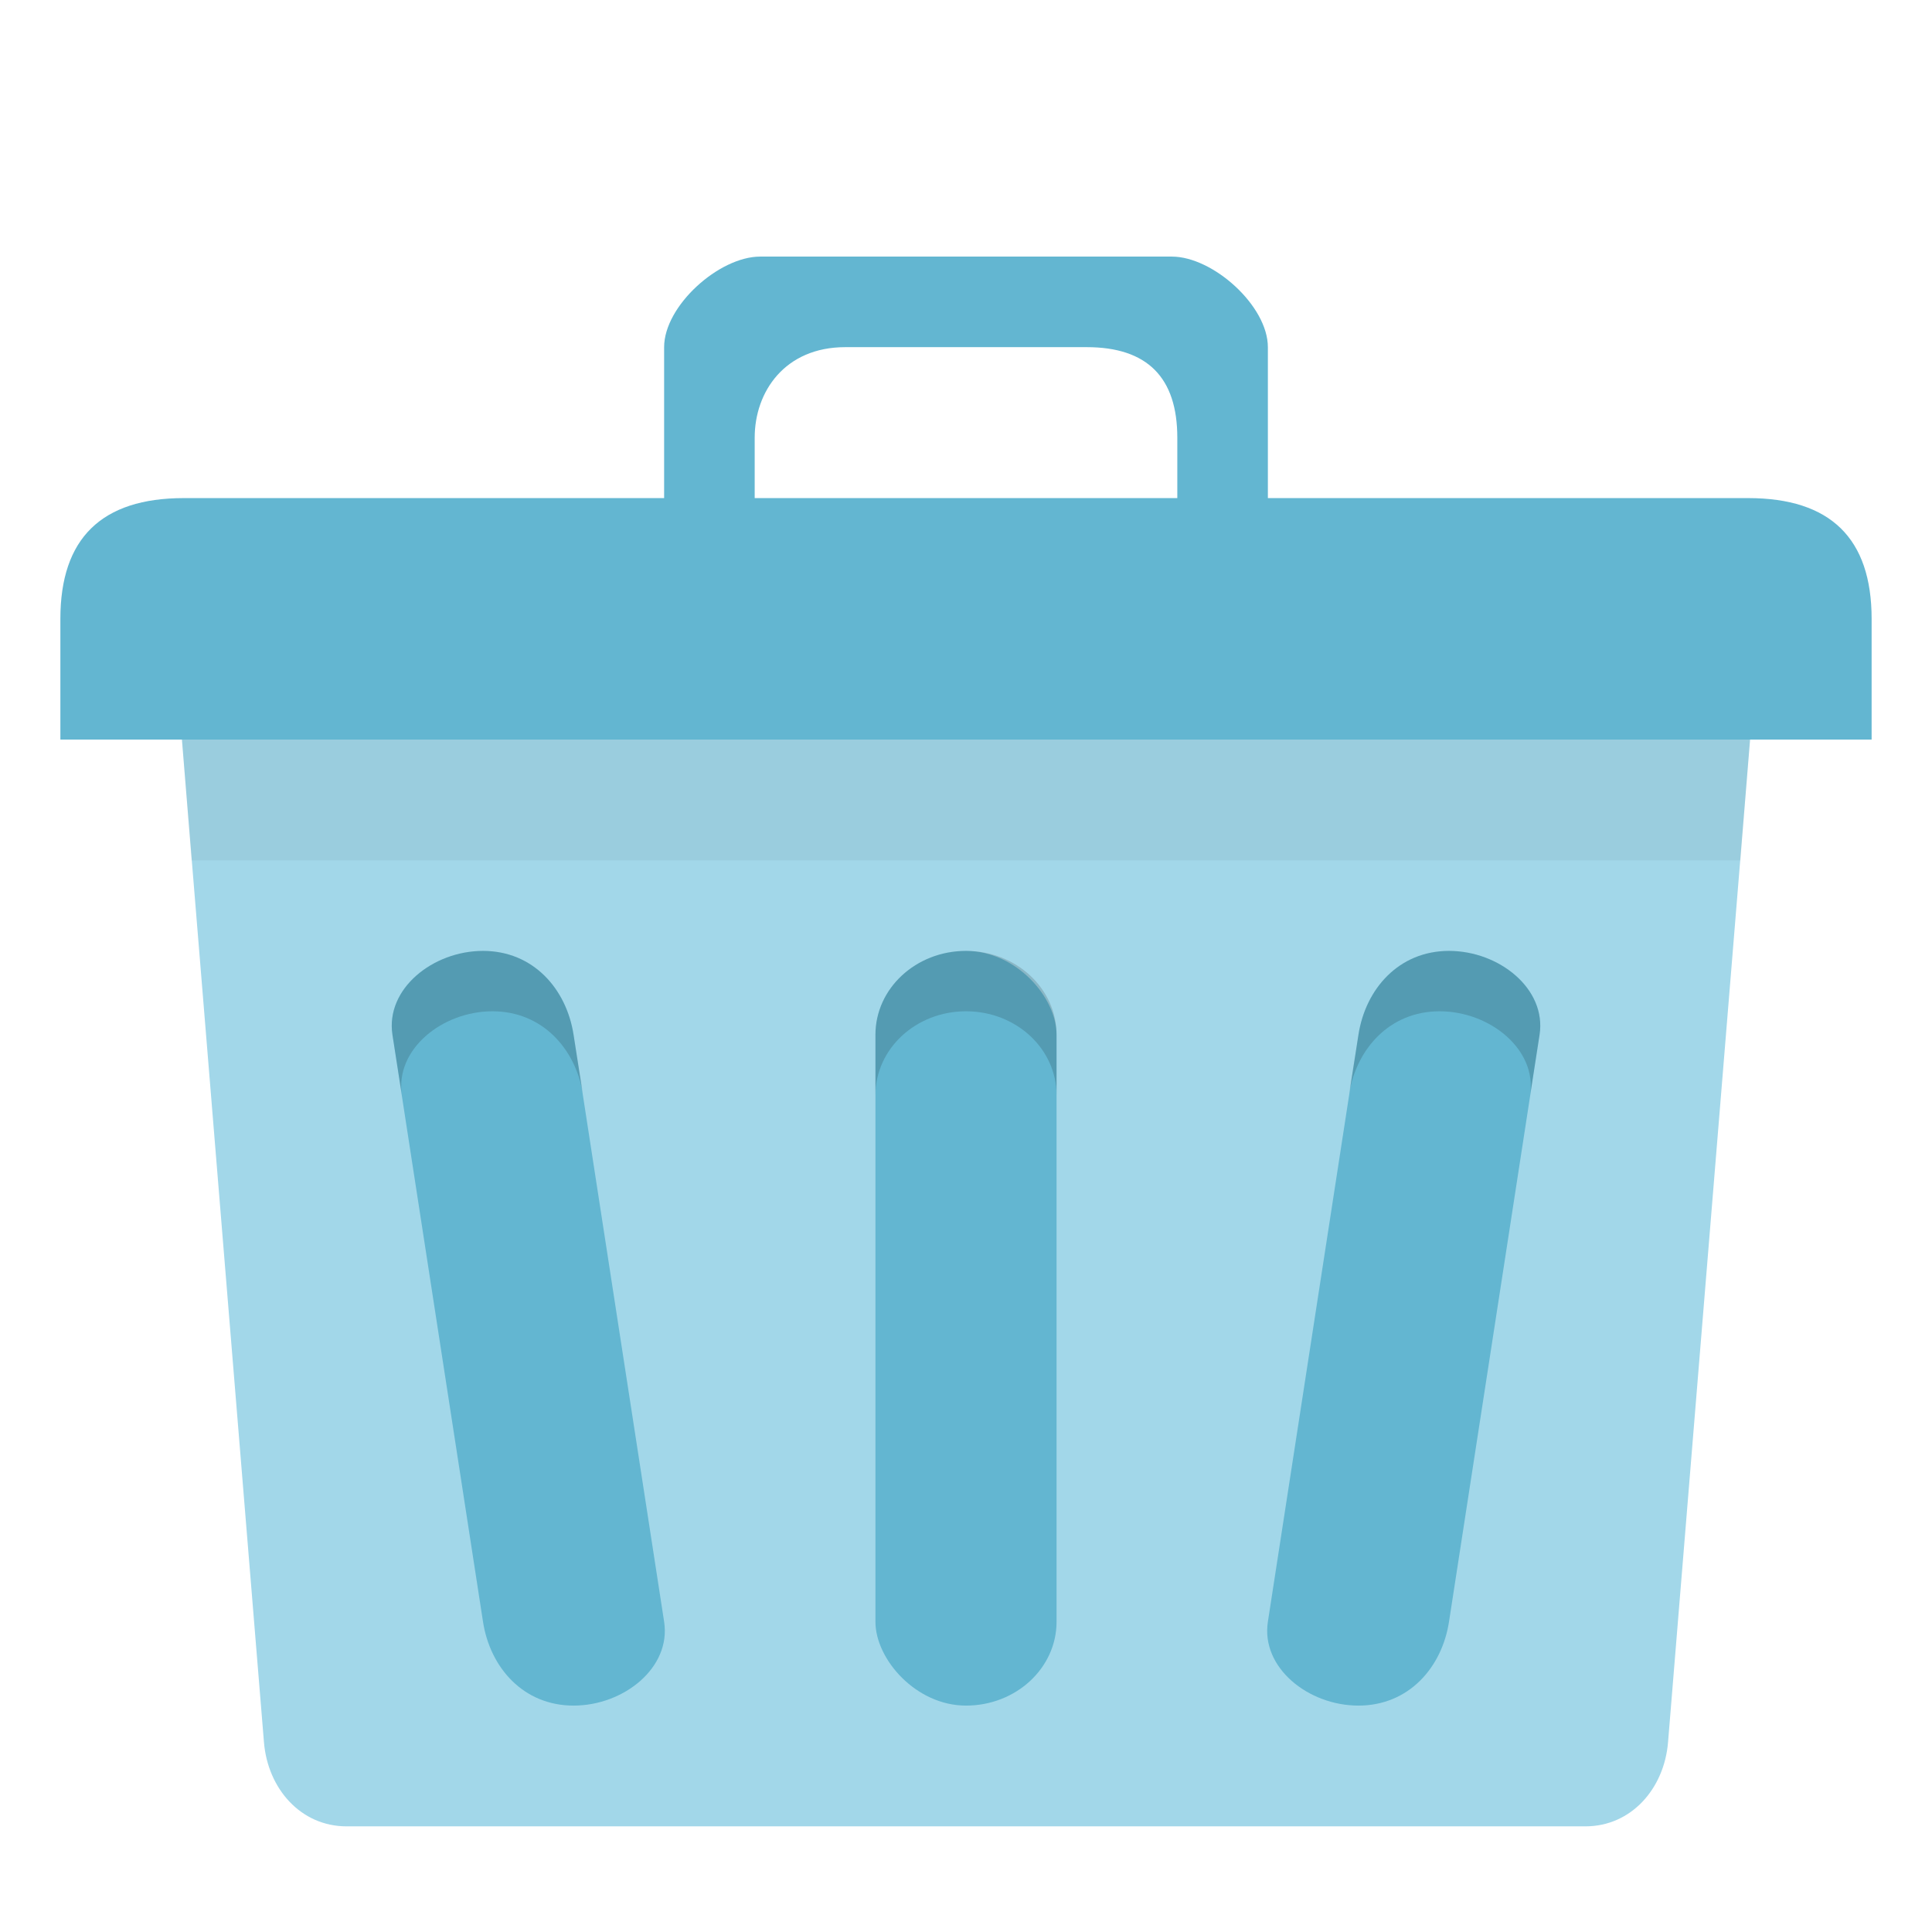 <?xml version="1.0" encoding="UTF-8" standalone="no"?>
<svg
   xmlns:dc="http://purl.org/dc/elements/1.1/"
   xmlns:cc="http://creativecommons.org/ns#"
   xmlns:rdf="http://www.w3.org/1999/02/22-rdf-syntax-ns#"
   xmlns:svg="http://www.w3.org/2000/svg"
   xmlns="http://www.w3.org/2000/svg"
   xmlns:sodipodi="http://sodipodi.sourceforge.net/DTD/sodipodi-0.dtd"
   xmlns:inkscape="http://www.inkscape.org/namespaces/inkscape"
   width="256"
   viewBox="0 0 256 256"
   height="256"
   id="svg2"
   version="1.1"
   inkscape:version="0.48.4 r9939"
   sodipodi:docname="user-trash.svg">
  <defs
     id="defs18" />
  <sodipodi:namedview
     pagecolor="#ffffff"
     bordercolor="#666666"
     borderopacity="1"
     objecttolerance="10"
     gridtolerance="10"
     guidetolerance="10"
     inkscape:pageopacity="0"
     inkscape:pageshadow="2"
     inkscape:window-width="1920"
     inkscape:window-height="1023"
     id="namedview16"
     showgrid="true"
     inkscape:zoom="3.4835009"
     inkscape:cx="18.670575"
     inkscape:cy="88.114278"
     inkscape:window-x="0"
     inkscape:window-y="28"
     inkscape:window-maximized="1"
     inkscape:current-layer="svg2">
    <inkscape:grid
       type="xygrid"
       id="grid2997"
       empspacing="5"
       visible="true"
       enabled="true"
       snapvisiblegridlinesonly="true" />
  </sodipodi:namedview>
  <path
     style="fill:#a2d7e9;fill-opacity:1;stroke:none"
     d="m 34.977,86 186.047,0 c 6.063,0 11.447,4.991 10.944,11.143 l -10.944,133.714 C 220.52,237.009 216.142,242 210.079,242 l -164.159,0 c -6.063,0 -10.44,-4.991 -10.944,-11.143 L 24.033,97.143 C 23.529,90.991 28.914,86 34.977,86 z"
     id="rect2999"
     inkscape:connector-curvature="0"
     sodipodi:nodetypes="sssssssss" />
  <path
     style="fill:#63b6d1;fill-opacity:1;stroke:none"
     d="M 24.364,66 231.636,66 C 242.545,66 248,71.333 248,82 L 248,98 8,98 8,82 C 8,71.333 13.455,66 24.364,66 z"
     id="rect3769"
     inkscape:connector-curvature="0"
     sodipodi:nodetypes="ccccccc" />
  <path
     style="fill:#63b6d1;fill-opacity:1;stroke:none"
     d="M 100.727,34 C 95.273,34 88,40.526 88,46 l 0,20 0,12 12,0 0,-10.947 L 100,58 c 0,-6.105 4,-12 12,-12 l 32,0 c 8,0 12,4 12,12 l 0,8 0,12 12,0 0,-12 0,-20 c 0,-5.474 -7.273,-12 -12.727,-12 z"
     id="path3776"
     inkscape:connector-curvature="0"
     sodipodi:nodetypes="ccccccccccccccccc" />
  <rect
     ry="11.111"
     rx="12"
     y="126"
     x="116"
     height="100"
     width="24"
     id="rect3785"
     style="fill:#63b6d1;fill-opacity:1;stroke:none" />
  <path
     style="opacity:0.15;fill:#000000;fill-opacity:1;stroke:none"
     d="m 128,126 c -6.648,0 -12,4.969 -12,11.125 l 0,8 c 0,-6.156 5.352,-11.125 12,-11.125 6.648,0 12,4.969 12,11.125 l 0,-8 C 140,130.969 134.648,126 128,126 z"
     id="rect2992"
     inkscape:connector-curvature="0" />
  <path
     style="fill:#63b6d1;fill-opacity:1;stroke:none"
     d="m 192.001,126 c 6.648,0 12.939,5.028 12,11.111 l -12,77.778 c -0.939,6.084 -5.352,11.111 -12,11.111 -6.648,0 -12.939,-5.028 -12,-11.111 l 12,-77.778 c 0.939,-6.084 5.352,-11.111 12,-11.111 z"
     id="rect3765"
     inkscape:connector-curvature="0"
     sodipodi:nodetypes="sssssss" />
  <path
     style="opacity:0.15;fill:#000000;fill-opacity:1;stroke:none"
     d="m 192,126 c -6.648,0 -11.061,5.041 -12,11.125 L 178.75,145 c 0.977,-6.031 5.395,-11 12,-11 6.648,0 12.939,5.041 12,11.125 l 1.25,-8 C 204.939,131.041 198.648,126 192,126 z"
     id="path3772"
     inkscape:connector-curvature="0" />
  <path
     sodipodi:nodetypes="sssssss"
     inkscape:connector-curvature="0"
     id="path3777"
     d="m 64.001,126 c -6.648,0 -12.939,5.028 -12,11.111 l 12,77.778 c 0.939,6.084 5.352,11.111 12,11.111 6.648,0 12.939,-5.028 12,-11.111 l -12,-77.778 C 75.063,131.028 70.649,126 64.001,126 z"
     style="fill:#63b6d1;fill-opacity:1;stroke:none" />
  <path
     id="path3779"
     d="m 64.003,126 c 6.648,0 11.061,5.041 12,11.125 l 1.25,7.875 c -0.977,-6.031 -5.395,-11 -12,-11 -6.648,0 -12.939,5.041 -12,11.125 l -1.25,-8 c -0.939,-6.084 5.352,-11.125 12,-11.125 z"
     style="opacity:0.15;fill:#000000;fill-opacity:1;stroke:none"
     inkscape:connector-curvature="0" />
  <path
     style="opacity:0.05;fill:#000000;fill-opacity:1;stroke:none"
     d="m 24.125,98 1.25,16 205.25,0 1.25,-16 -207.75,0 z"
     id="path3781"
     inkscape:connector-curvature="0" />
</svg>
